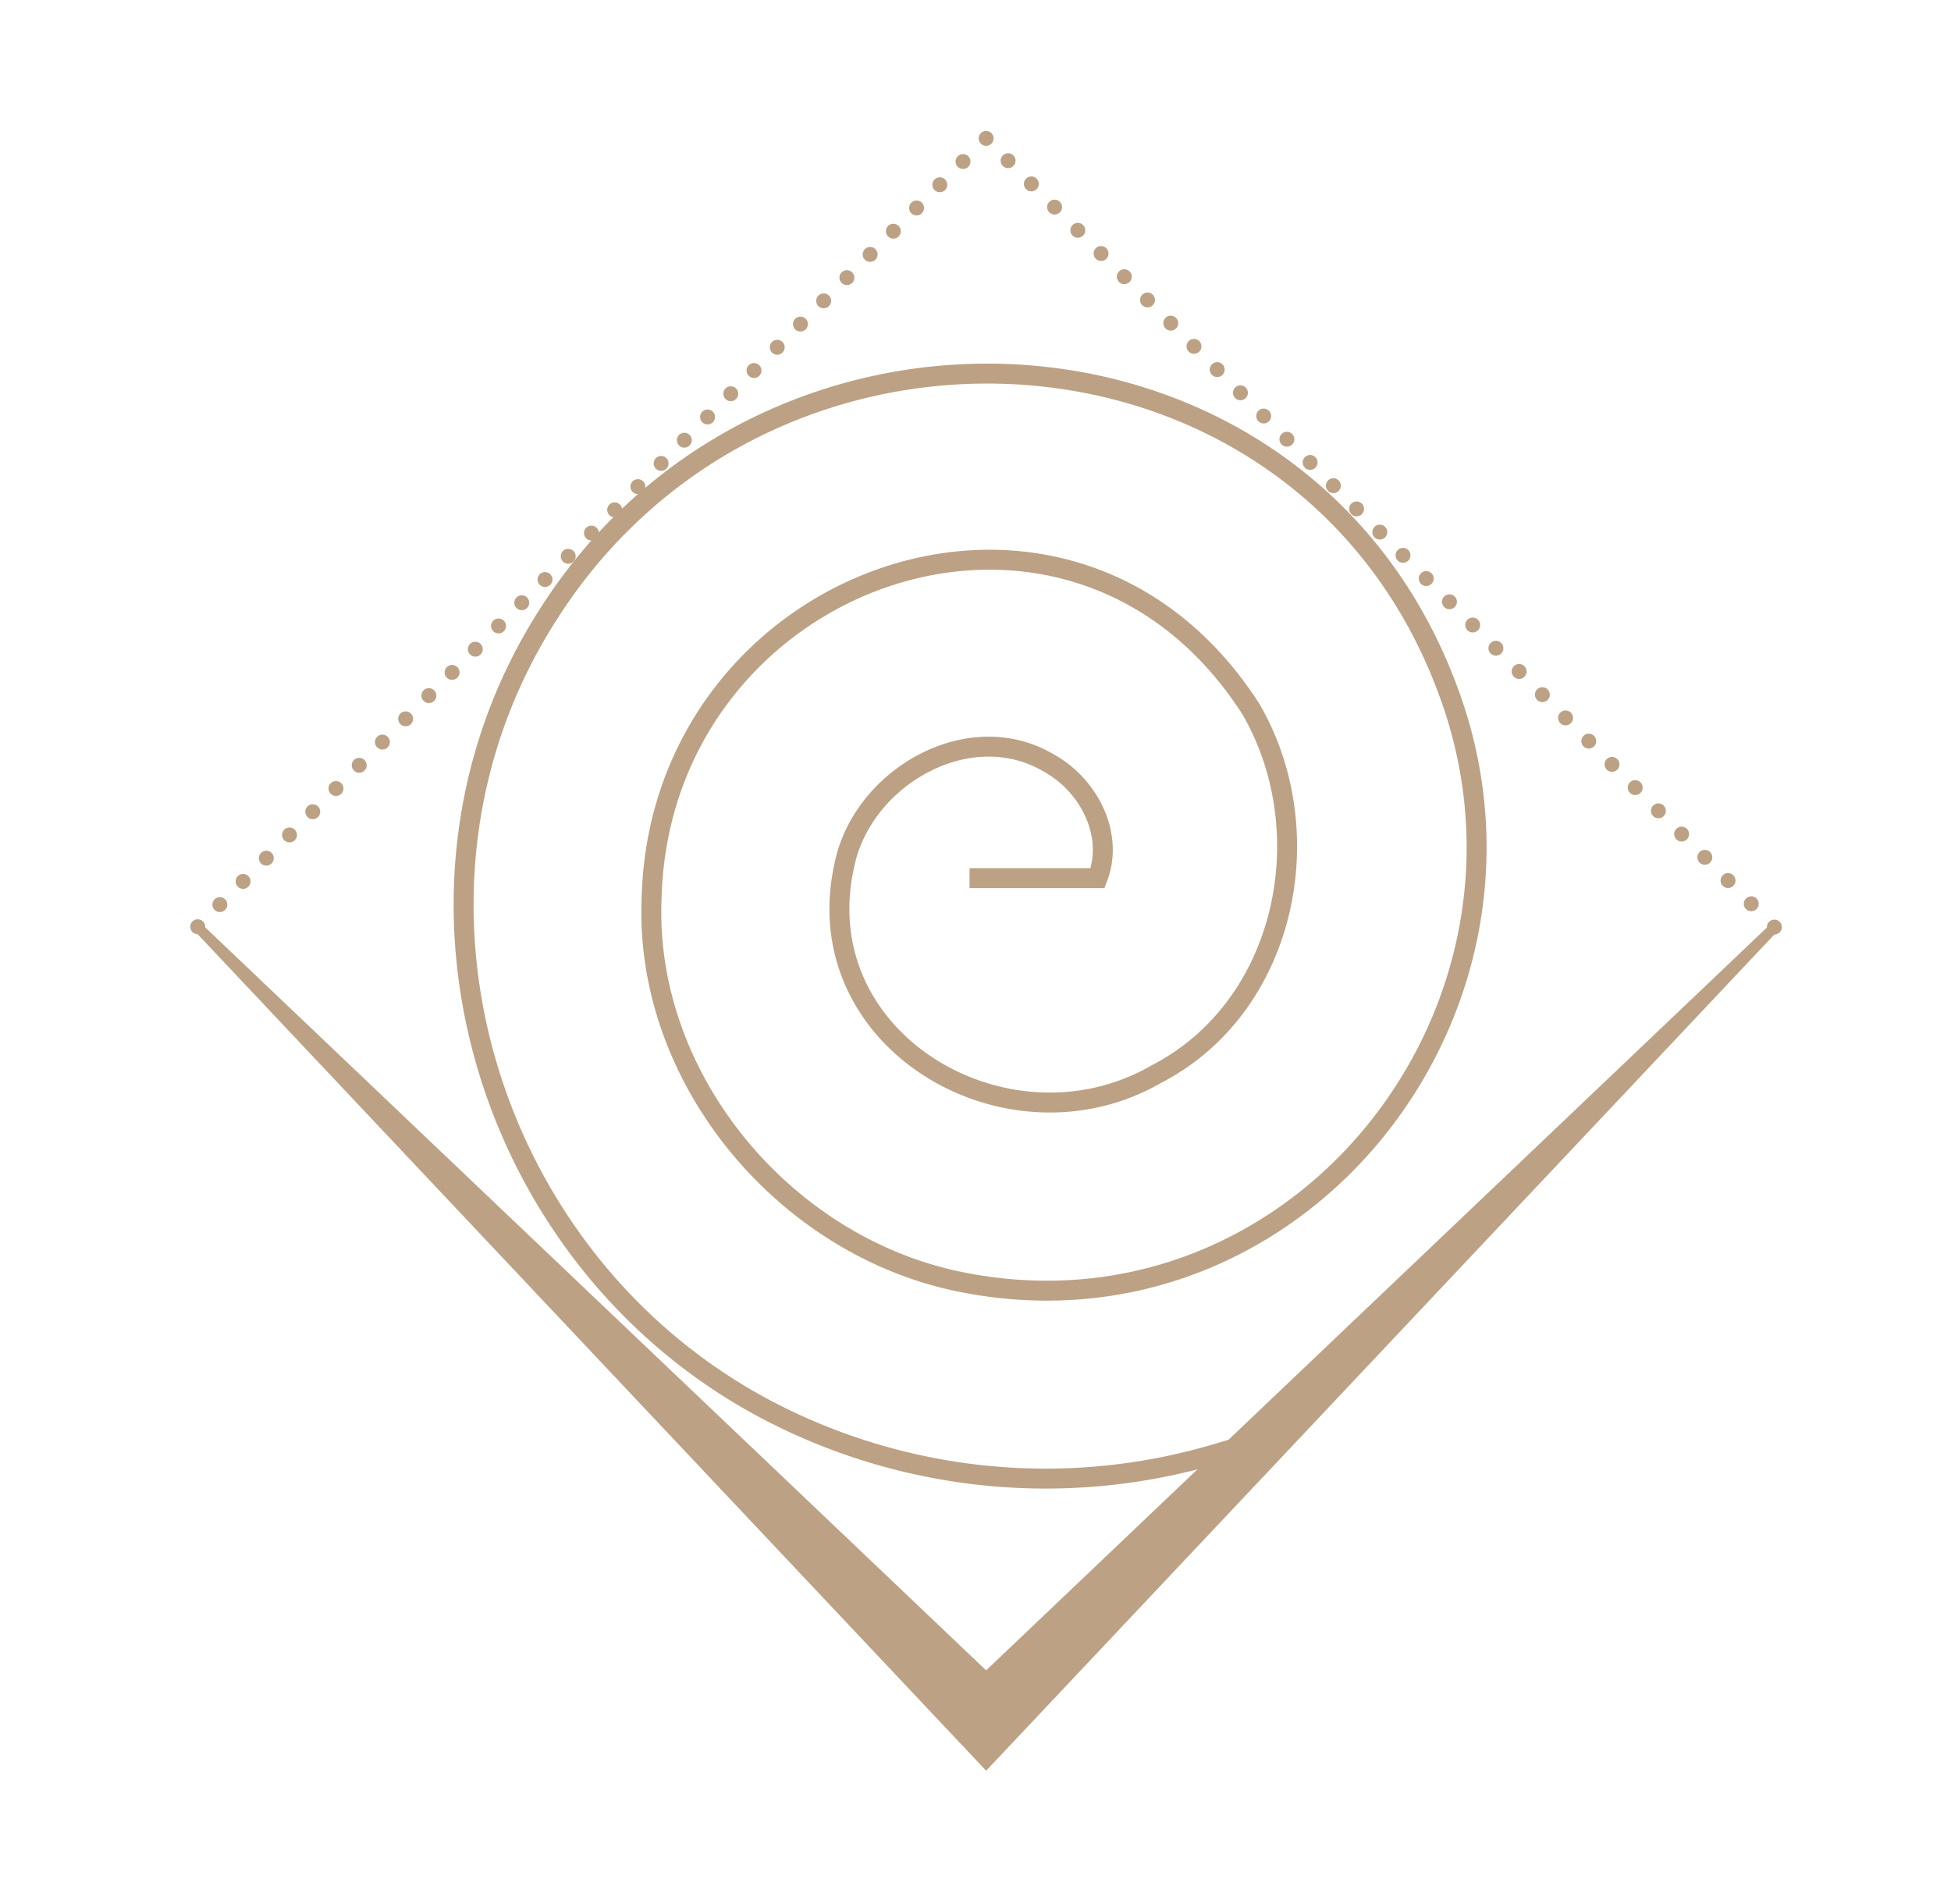<svg id="Layer_1" data-name="Layer 1" xmlns="http://www.w3.org/2000/svg" viewBox="0 0 116.43 113.62"><defs><style>.cls-1,.cls-2,.cls-3,.cls-5{fill:none;}.cls-1,.cls-2,.cls-3,.cls-4,.cls-5{stroke:#bca184;stroke-miterlimit:10;}.cls-1,.cls-2,.cls-3{stroke-linecap:round;stroke-width:0.89px;}.cls-2{stroke-dasharray:0 1.96;}.cls-3{stroke-dasharray:0 1.96;}.cls-4{fill:#bca184;stroke-width:0.59px;}.cls-5{stroke-width:1.19px;}</style></defs><line class="cls-1" x1="105.89" y1="55.33" x2="105.89" y2="55.33"/><path class="cls-2" d="M104.51,53.94c-7.14-7.16-39.8-39.82-45-45"/><line class="cls-1" x1="58.85" y1="8.26" x2="58.85" y2="8.26"/><path class="cls-3" d="M57.47,9.64l-45,45"/><line class="cls-1" x1="11.8" y1="55.31" x2="11.8" y2="55.31"/><polygon class="cls-4" points="11.8 55.33 58.85 105.25 105.9 55.33 58.85 100.1 11.8 55.33"/><path class="cls-5" d="M57.86,52.41H65.5c1-2.6-.52-5.52-2.84-6.83-4.78-2.9-11.17.8-12.26,6C48,62.13,60.17,69.21,69,64.11c7.77-4,9.92-14.44,5.65-21.79-10.79-16.82-35.19-8-35.76,11.18-.51,10.82,7.89,20.87,18.4,23,19.63,4,35.5-15.32,29.57-34-7.93-24.6-40.78-27-54.2-5.74C22,53.51,29.18,76.21,46.89,84.71a35.79,35.79,0,0,0,25.72,2.05c8.5-2.47,4.55-3.3,4.55-3.3"/></svg>